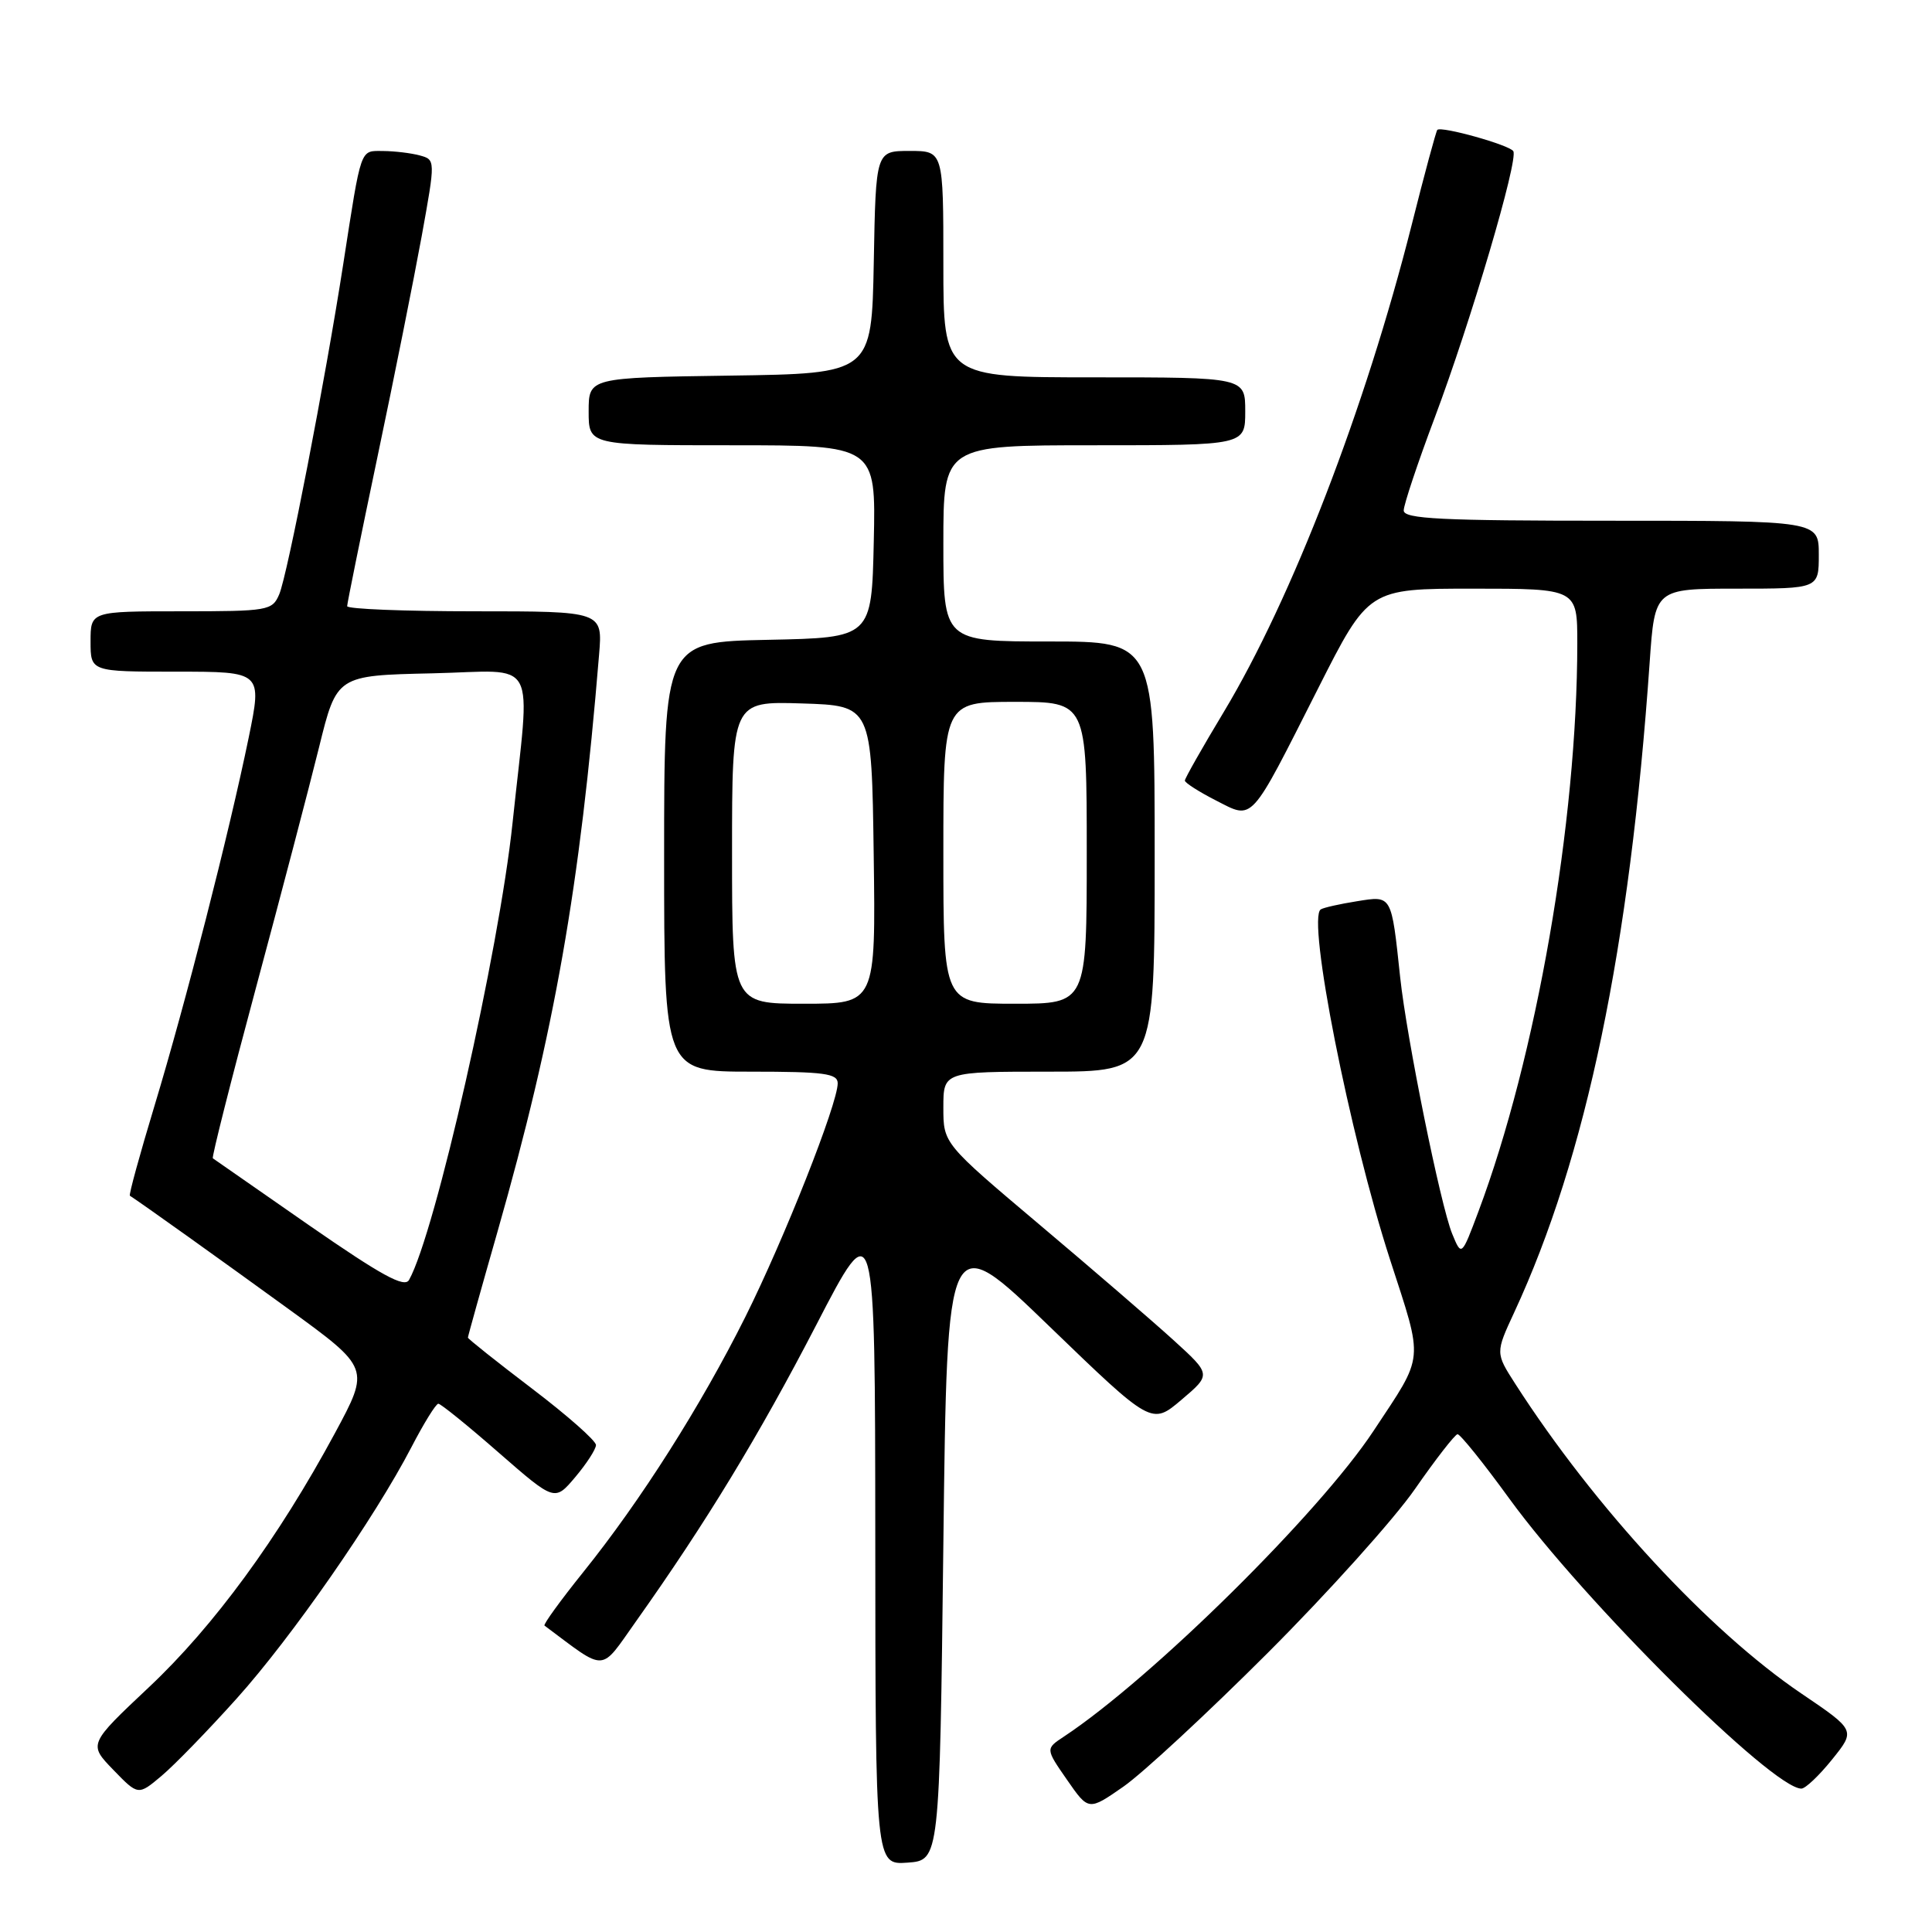 <?xml version="1.0" encoding="UTF-8" standalone="no"?>
<!DOCTYPE svg PUBLIC "-//W3C//DTD SVG 1.1//EN" "http://www.w3.org/Graphics/SVG/1.1/DTD/svg11.dtd" >
<svg xmlns="http://www.w3.org/2000/svg" xmlns:xlink="http://www.w3.org/1999/xlink" version="1.1" viewBox="0 0 256 256">
 <g >
 <path fill="currentColor"
d=" M 125.00 204.58 C 125.50 162.66 125.50 162.66 139.05 175.75 C 152.60 188.83 152.60 188.83 156.55 185.48 C 160.50 182.13 160.50 182.13 155.50 177.58 C 152.75 175.08 144.76 168.19 137.75 162.28 C 125.00 151.52 125.00 151.52 125.00 146.76 C 125.00 142.00 125.00 142.00 139.00 142.00 C 153.00 142.00 153.00 142.00 153.00 113.50 C 153.00 85.00 153.00 85.00 139.00 85.00 C 125.00 85.00 125.00 85.00 125.00 72.00 C 125.00 59.00 125.00 59.00 145.00 59.00 C 165.00 59.00 165.00 59.00 165.00 54.50 C 165.00 50.00 165.00 50.00 145.00 50.00 C 125.00 50.00 125.00 50.00 125.00 35.00 C 125.00 20.00 125.00 20.00 120.53 20.00 C 116.05 20.00 116.05 20.00 115.78 34.75 C 115.50 49.50 115.50 49.50 96.75 49.77 C 78.00 50.04 78.00 50.04 78.00 54.52 C 78.00 59.00 78.00 59.00 97.03 59.00 C 116.06 59.00 116.06 59.00 115.78 71.75 C 115.50 84.50 115.50 84.50 101.75 84.78 C 88.00 85.06 88.00 85.06 88.00 113.53 C 88.00 142.00 88.00 142.00 99.50 142.00 C 109.20 142.00 111.00 142.24 111.00 143.54 C 111.00 146.25 103.92 164.16 98.76 174.50 C 92.86 186.30 84.90 198.85 77.28 208.32 C 74.27 212.07 71.96 215.25 72.15 215.40 C 80.49 221.62 79.42 221.67 84.30 214.80 C 93.57 201.73 100.56 190.23 108.14 175.60 C 115.95 160.50 115.95 160.50 115.98 203.81 C 116.00 247.11 116.00 247.11 120.25 246.81 C 124.50 246.50 124.50 246.50 125.00 204.58 Z  M 168.00 219.00 C 175.97 211.03 184.75 201.26 187.50 197.29 C 190.25 193.33 192.79 190.07 193.13 190.04 C 193.48 190.02 196.58 193.87 200.01 198.60 C 209.93 212.24 234.86 237.00 238.69 237.00 C 239.23 237.00 241.06 235.26 242.77 233.13 C 245.88 229.27 245.88 229.27 238.69 224.40 C 226.44 216.11 211.27 199.70 200.79 183.38 C 198.15 179.27 198.15 179.27 200.65 173.88 C 210.20 153.29 215.95 125.65 218.59 87.75 C 219.27 78.00 219.27 78.00 230.14 78.00 C 241.00 78.00 241.00 78.00 241.00 73.50 C 241.00 69.00 241.00 69.00 213.50 69.00 C 190.94 69.00 186.00 68.76 186.00 67.64 C 186.00 66.89 187.84 61.37 190.09 55.39 C 194.89 42.62 201.22 21.16 200.52 20.03 C 200.01 19.21 190.98 16.68 190.45 17.21 C 190.29 17.38 188.75 23.05 187.05 29.82 C 180.91 54.11 171.17 79.35 162.15 94.35 C 159.32 99.05 157.00 103.14 157.00 103.43 C 157.00 103.72 158.84 104.90 161.09 106.05 C 166.14 108.62 165.50 109.32 174.64 91.25 C 181.34 78.00 181.34 78.00 195.17 78.00 C 209.00 78.00 209.00 78.00 209.00 85.25 C 208.99 108.94 203.57 140.08 195.90 160.53 C 193.66 166.50 193.66 166.50 192.42 163.48 C 190.88 159.72 186.39 137.56 185.53 129.50 C 184.36 118.50 184.46 118.67 179.80 119.42 C 177.54 119.78 175.38 120.26 175.01 120.50 C 173.15 121.65 178.82 150.33 184.18 166.88 C 188.66 180.72 188.80 179.31 182.00 189.60 C 174.80 200.51 152.62 222.40 140.97 230.11 C 138.53 231.72 138.53 231.72 141.39 235.84 C 144.24 239.95 144.24 239.95 148.87 236.73 C 151.42 234.95 160.03 226.97 168.00 219.00 Z  M 31.33 225.10 C 38.66 216.95 49.67 201.10 54.52 191.75 C 56.16 188.59 57.76 186.00 58.08 186.00 C 58.40 186.00 62.00 188.91 66.08 192.48 C 73.50 198.95 73.50 198.95 76.22 195.73 C 77.72 193.95 78.96 192.04 78.97 191.48 C 78.99 190.92 75.17 187.55 70.50 184.00 C 65.83 180.45 62.00 177.40 62.00 177.24 C 62.00 177.07 63.76 170.76 65.92 163.21 C 73.49 136.68 76.84 117.65 79.38 86.75 C 79.86 81.00 79.86 81.00 62.93 81.00 C 53.62 81.00 46.00 80.70 46.00 80.32 C 46.00 79.95 47.81 71.06 50.01 60.57 C 52.22 50.08 54.85 36.92 55.87 31.33 C 57.71 21.16 57.71 21.16 55.60 20.59 C 54.45 20.28 52.27 20.02 50.77 20.01 C 47.67 20.00 47.92 19.30 45.48 35.00 C 43.09 50.40 38.10 76.15 37.00 78.75 C 36.08 80.91 35.54 81.00 24.02 81.00 C 12.00 81.00 12.00 81.00 12.00 85.00 C 12.00 89.00 12.00 89.00 23.37 89.00 C 34.74 89.00 34.74 89.00 32.95 97.75 C 30.35 110.40 24.57 132.99 20.47 146.53 C 18.52 152.98 17.05 158.33 17.21 158.44 C 18.70 159.39 29.53 167.13 38.26 173.47 C 49.02 181.29 49.02 181.29 44.38 189.90 C 36.88 203.80 28.34 215.47 19.75 223.55 C 11.72 231.11 11.72 231.11 15.01 234.51 C 18.31 237.92 18.31 237.92 21.41 235.31 C 23.11 233.88 27.57 229.29 31.33 225.10 Z  M 97.00 112.96 C 97.00 92.92 97.00 92.92 106.25 93.21 C 115.50 93.50 115.50 93.50 115.77 113.25 C 116.04 133.00 116.04 133.00 106.52 133.00 C 97.00 133.00 97.00 133.00 97.00 112.96 Z  M 125.00 113.00 C 125.00 93.00 125.00 93.00 134.50 93.00 C 144.00 93.00 144.00 93.00 144.00 113.00 C 144.00 133.00 144.00 133.00 134.50 133.00 C 125.00 133.00 125.00 133.00 125.00 113.00 Z  M 40.96 162.36 C 34.11 157.60 28.37 153.61 28.20 153.48 C 28.04 153.35 30.61 143.17 33.92 130.87 C 37.23 118.57 40.99 104.22 42.28 99.00 C 44.62 89.50 44.62 89.50 57.27 89.22 C 71.57 88.90 70.29 86.52 67.92 109.00 C 66.13 126.04 57.67 163.41 54.20 169.60 C 53.60 170.68 50.56 169.01 40.96 162.36 Z "/>
</g>
</svg>